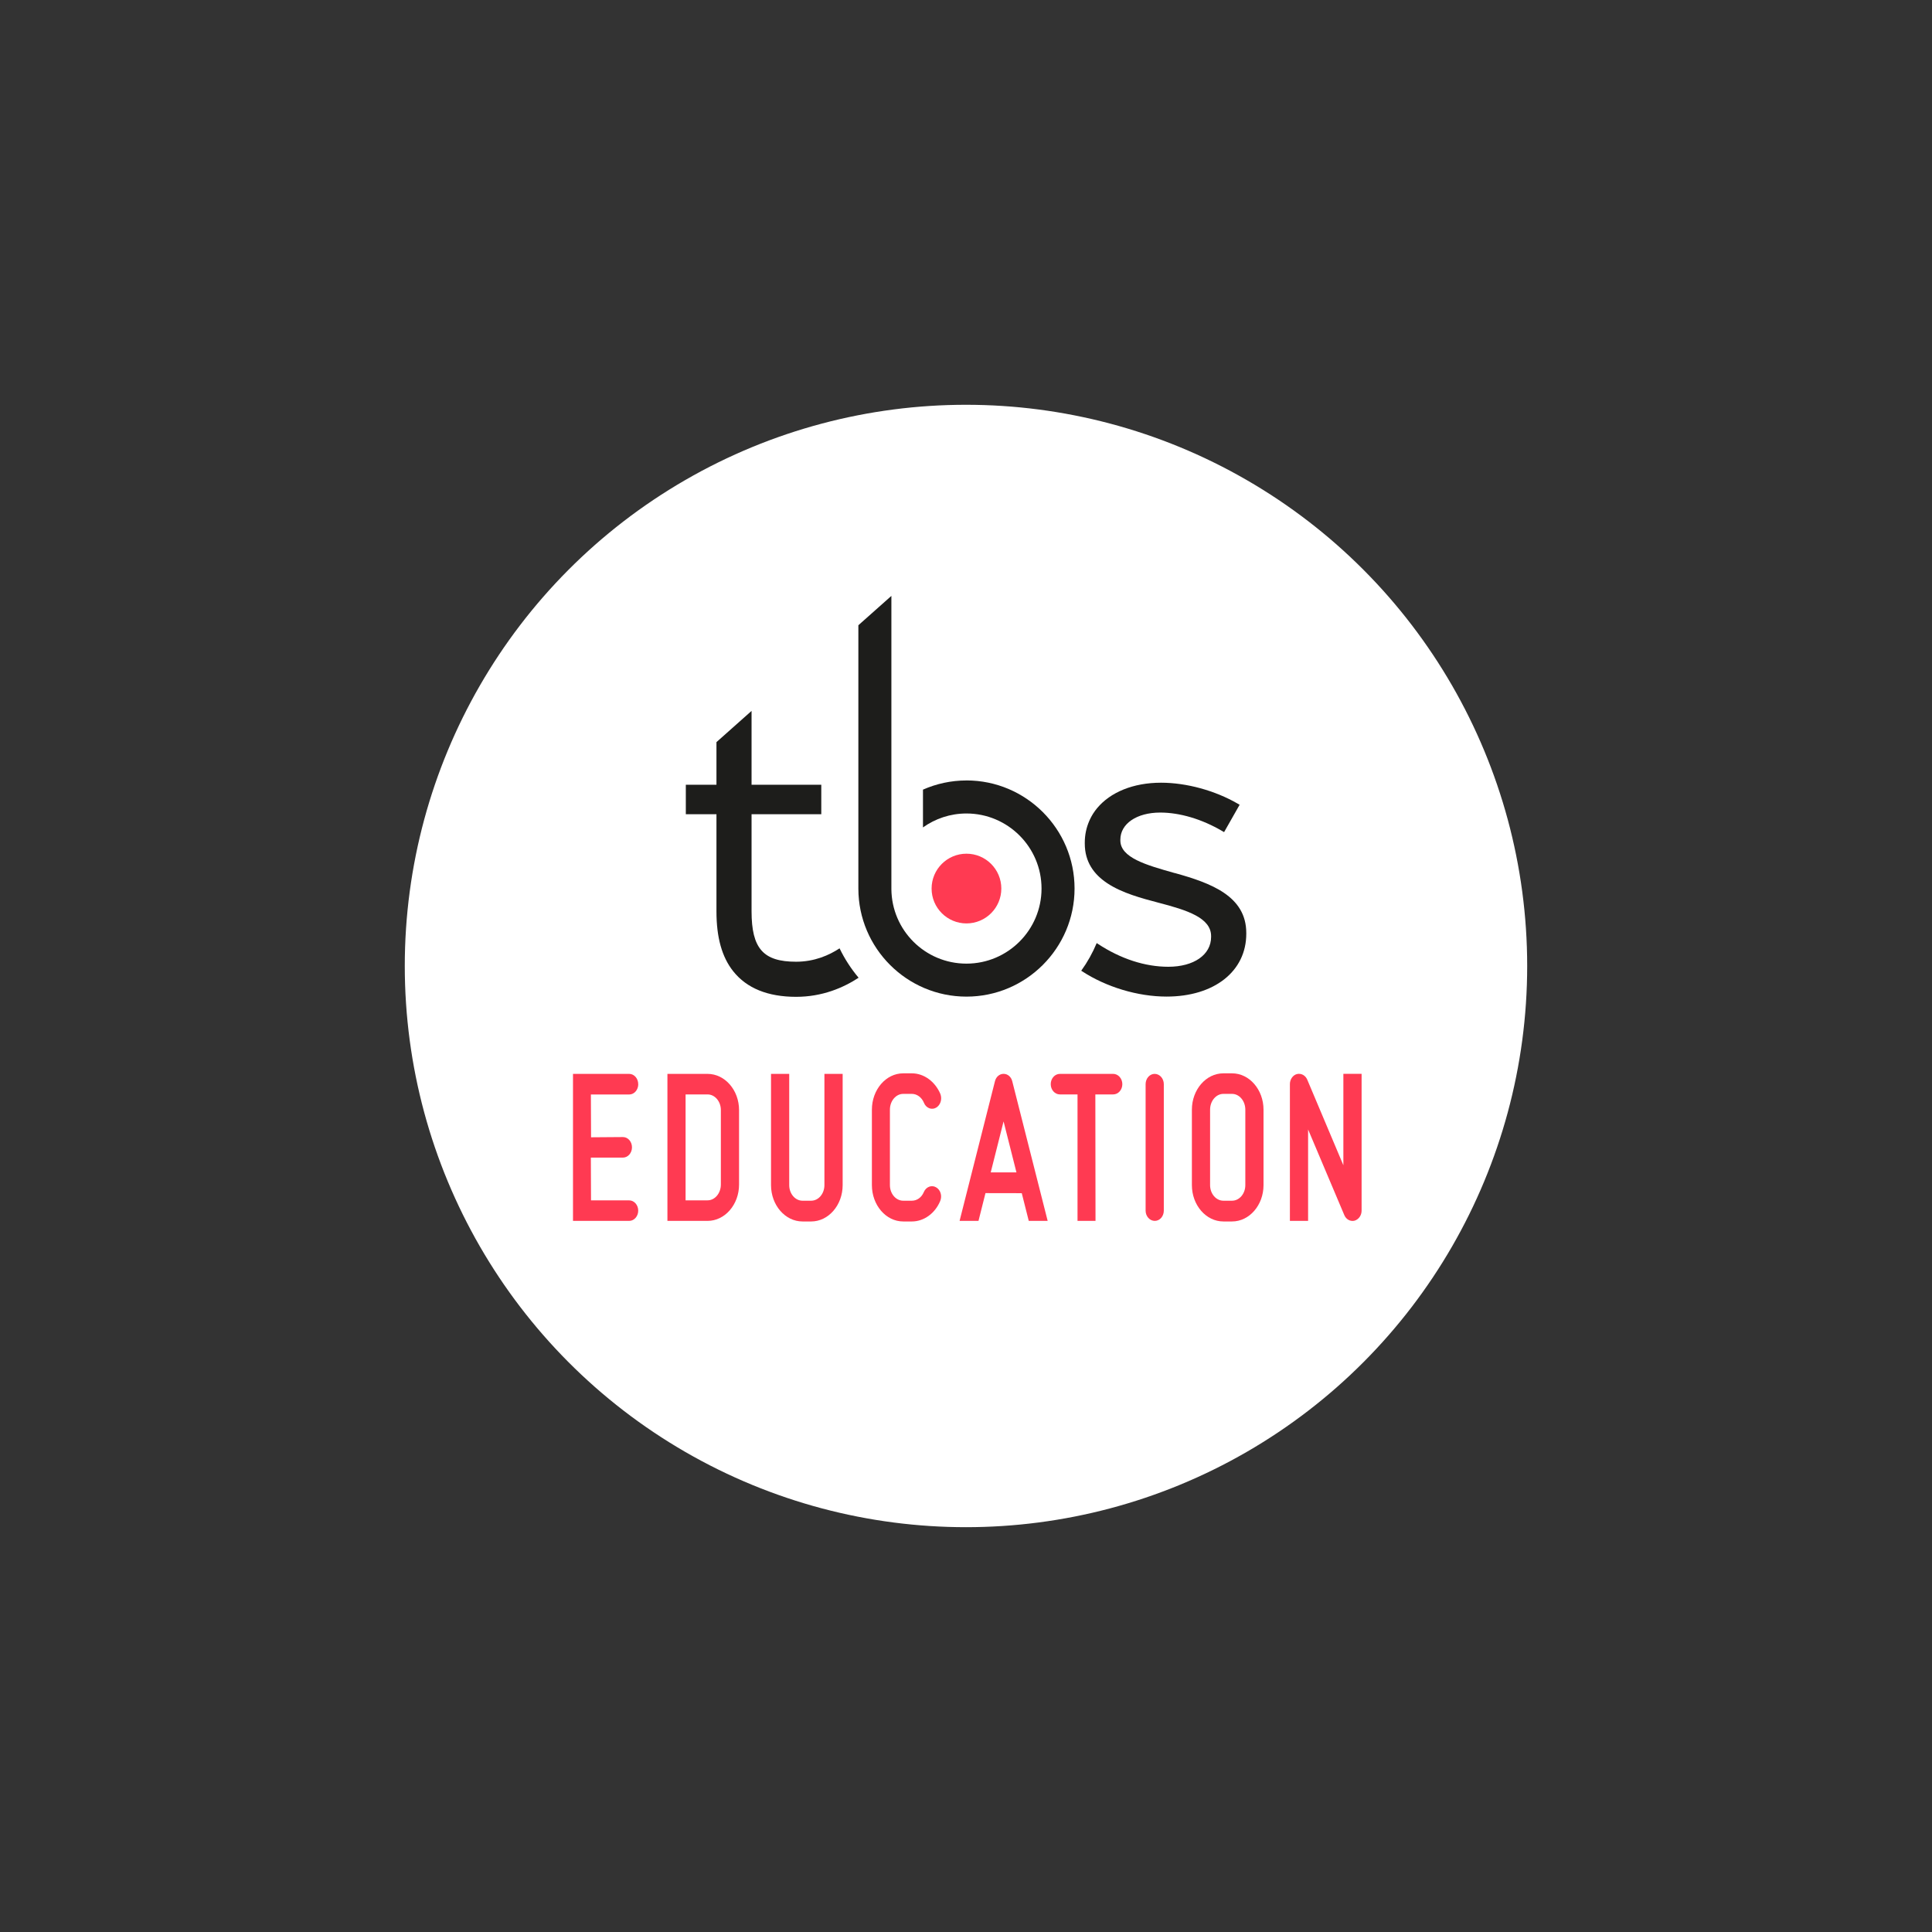 <svg viewBox="0 0 566.93 566.93" xmlns="http://www.w3.org/2000/svg"><rect x="0" y="0" width="566.93" height="566.93" fill="#333333" stroke="none"/><circle cx="283.46" cy="283.46" fill="#fff" r="164.68"/><path d="m283.6 229.02c-4.54 0-8.85.97-12.76 2.69v11.09c3.6-2.57 8.01-4.09 12.76-4.09 12.15 0 22.03 9.88 22.03 22.03s-9.88 22.03-22.03 22.03-21.93-9.79-22.03-21.86v-22.96-63.09l-9.69 8.61v77.33c.04 17.46 14.25 31.65 31.72 31.65s31.72-14.23 31.72-31.72-14.23-31.72-31.72-31.72z" fill="#1d1d1b"/><path d="m293.83 260.74c0 5.65-4.58 10.23-10.23 10.23s-10.23-4.58-10.23-10.23 4.58-10.23 10.23-10.23 10.23 4.58 10.23 10.23z" fill="#ff3a52"/><path d="m246.37 278.28c-3.08 2.03-7.39 3.93-12.76 3.93-9.65 0-13.07-3.88-13.07-14.81v-28.48h20.46v-8.64h-20.46v-21.67l-10.3 9.16v12.51h-8.99v8.64h8.99v28.54c0 7.64 1.61 13.38 4.91 17.54 3.95 4.98 10.16 7.51 18.46 7.51 7.72 0 13.9-2.69 18.34-5.6-2.2-2.62-4.08-5.51-5.58-8.62z" fill="#1d1d1b"/><path d="m344.72 256.2-.24-.07c-8.08-2.28-15.72-4.44-15.72-9.51v-.23c0-4.68 4.81-7.95 11.7-7.95 5.75 0 12.21 1.92 18.17 5.41l.57.33 4.56-8.03-.56-.32c-6.64-3.85-15.05-6.15-22.49-6.15-8.23 0-14.91 2.83-18.77 7.47 0 0-.01.02-.02.02-.4.49-.77.99-1.11 1.52-.03.04-.05.08-.08.12-.15.25-.3.49-.44.75 0 .01-.02.03-.02.04-.14.26-.28.53-.41.8-.03.06-.06.12-.08.18-.05.11-.1.22-.15.33-.85 1.95-1.31 4.09-1.31 6.38v.23c0 5.47 2.74 9.09 6.59 11.65 4.37 2.91 10.18 4.44 15.03 5.72 8.45 2.19 15.45 4.44 15.45 9.81v.23c0 5.24-5.05 8.76-12.57 8.76-6.83 0-13.99-2.33-20.68-6.74l-.32-.21c-1.21 2.89-2.73 5.61-4.54 8.11l.2.13c7.13 4.67 16.41 7.46 24.84 7.46 13.99 0 23.39-7.41 23.39-18.43v-.23c0-10.85-10.37-14.65-20.99-17.6z" fill="#1d1d1b"/><g fill="#ff3a52"><path d="m241.92 315.12v32.64c0 2.53-1.74 4.58-3.89 4.58h-2.54c-2.15 0-3.9-2.05-3.9-4.58v-32.64h-5.34v32.64c0 5.88 4.15 10.67 9.24 10.67h2.54c5.09 0 9.24-4.79 9.24-10.67v-32.64s-5.35 0-5.35 0z"/><path d="m187.28 318.14c0-1.67-1.19-3.02-2.65-3.02h-16.49v43.14s16.49 0 16.49 0c1.46 0 2.65-1.35 2.65-3.01s-1.19-3.01-2.65-3.01h-11.2s-.05-12.55-.05-12.55h9.42c1.46 0 2.65-1.35 2.65-3.02s-1.19-3.01-2.65-3.01l-9.36.07-.05-12.56h11.25c1.46 0 2.65-1.35 2.65-3.01z"/><path d="m207.63 315.12h-11.78v43.14h11.78c5.09 0 9.24-4.78 9.24-10.66v-21.86c0-5.85-4.15-10.62-9.24-10.62zm3.9 32.47c0 2.56-1.75 4.64-3.9 4.64h-6.45v-31.08h6.45c2.15 0 3.9 2.06 3.9 4.58z"/><path d="m265.04 320.99h2.54c1.51 0 2.9 1.03 3.55 2.63.3.77.89 1.35 1.62 1.61.65.22 1.32.16 1.92-.18 1.3-.73 1.86-2.49 1.28-4.03-1.56-3.68-4.85-6.06-8.37-6.06h-2.54c-5.07 0-9.19 4.79-9.19 10.67v22.13c0 5.88 4.13 10.67 9.19 10.67h2.54c3.53 0 6.8-2.36 8.32-6.01.63-1.52.09-3.29-1.23-4.02-.6-.35-1.3-.41-1.93-.2-.73.25-1.33.83-1.66 1.62-.65 1.56-1.99 2.52-3.5 2.52h-2.54c-2.15 0-3.9-2.05-3.9-4.58v-22.13c0-2.56 1.75-4.64 3.9-4.64z"/><path d="m326.66 315.12h-15.64c-1.49 0-2.69 1.35-2.69 3.02s1.21 3.01 2.69 3.01h5.17s0 37.11 0 37.11h5.28l-.05-37.11h5.23c1.49 0 2.69-1.35 2.69-3.01s-1.21-3.02-2.69-3.02z"/><path d="m338.82 315.12c-1.46 0-2.65 1.35-2.65 3.02v37.11c0 1.66 1.21 3.01 2.69 3.01s2.65-1.35 2.65-3.01v-37.11c0-1.67-1.21-3.02-2.69-3.02z"/><path d="m361.53 314.96h-2.54c-5.09 0-9.24 4.79-9.24 10.67v22.13c0 5.88 4.15 10.67 9.24 10.67h2.54c5.09 0 9.24-4.79 9.24-10.67v-22.13c0-5.88-4.15-10.67-9.24-10.67zm3.9 32.8c0 2.53-1.75 4.58-3.9 4.58h-2.54c-2.15 0-3.9-2.05-3.9-4.58v-22.13c0-2.56 1.75-4.64 3.9-4.64h2.54c2.15 0 3.9 2.08 3.9 4.64z"/><path d="m399.54 315.11h-5.34v26.82s-10.61-25.14-10.61-25.14c-.55-1.26-1.78-1.92-3.04-1.61-1.18.31-2.04 1.55-2.04 2.95v40.12s5.34 0 5.34 0v-26.82l10.61 25.09c.45 1.09 1.39 1.75 2.43 1.75.2 0 .4-.03.61-.08h.02c1.21-.39 2.03-1.57 2.03-2.95v-40.13z"/><path d="m297.04 317.29c-.32-1.3-1.34-2.18-2.54-2.18s-2.22.87-2.54 2.17l-10.38 40.98h5.55l2.05-8.15 10.65.02 2.05 8.13h5.55zm-6.32 26.74 3.77-14.96 3.78 14.96h-7.56z"/></g></svg>